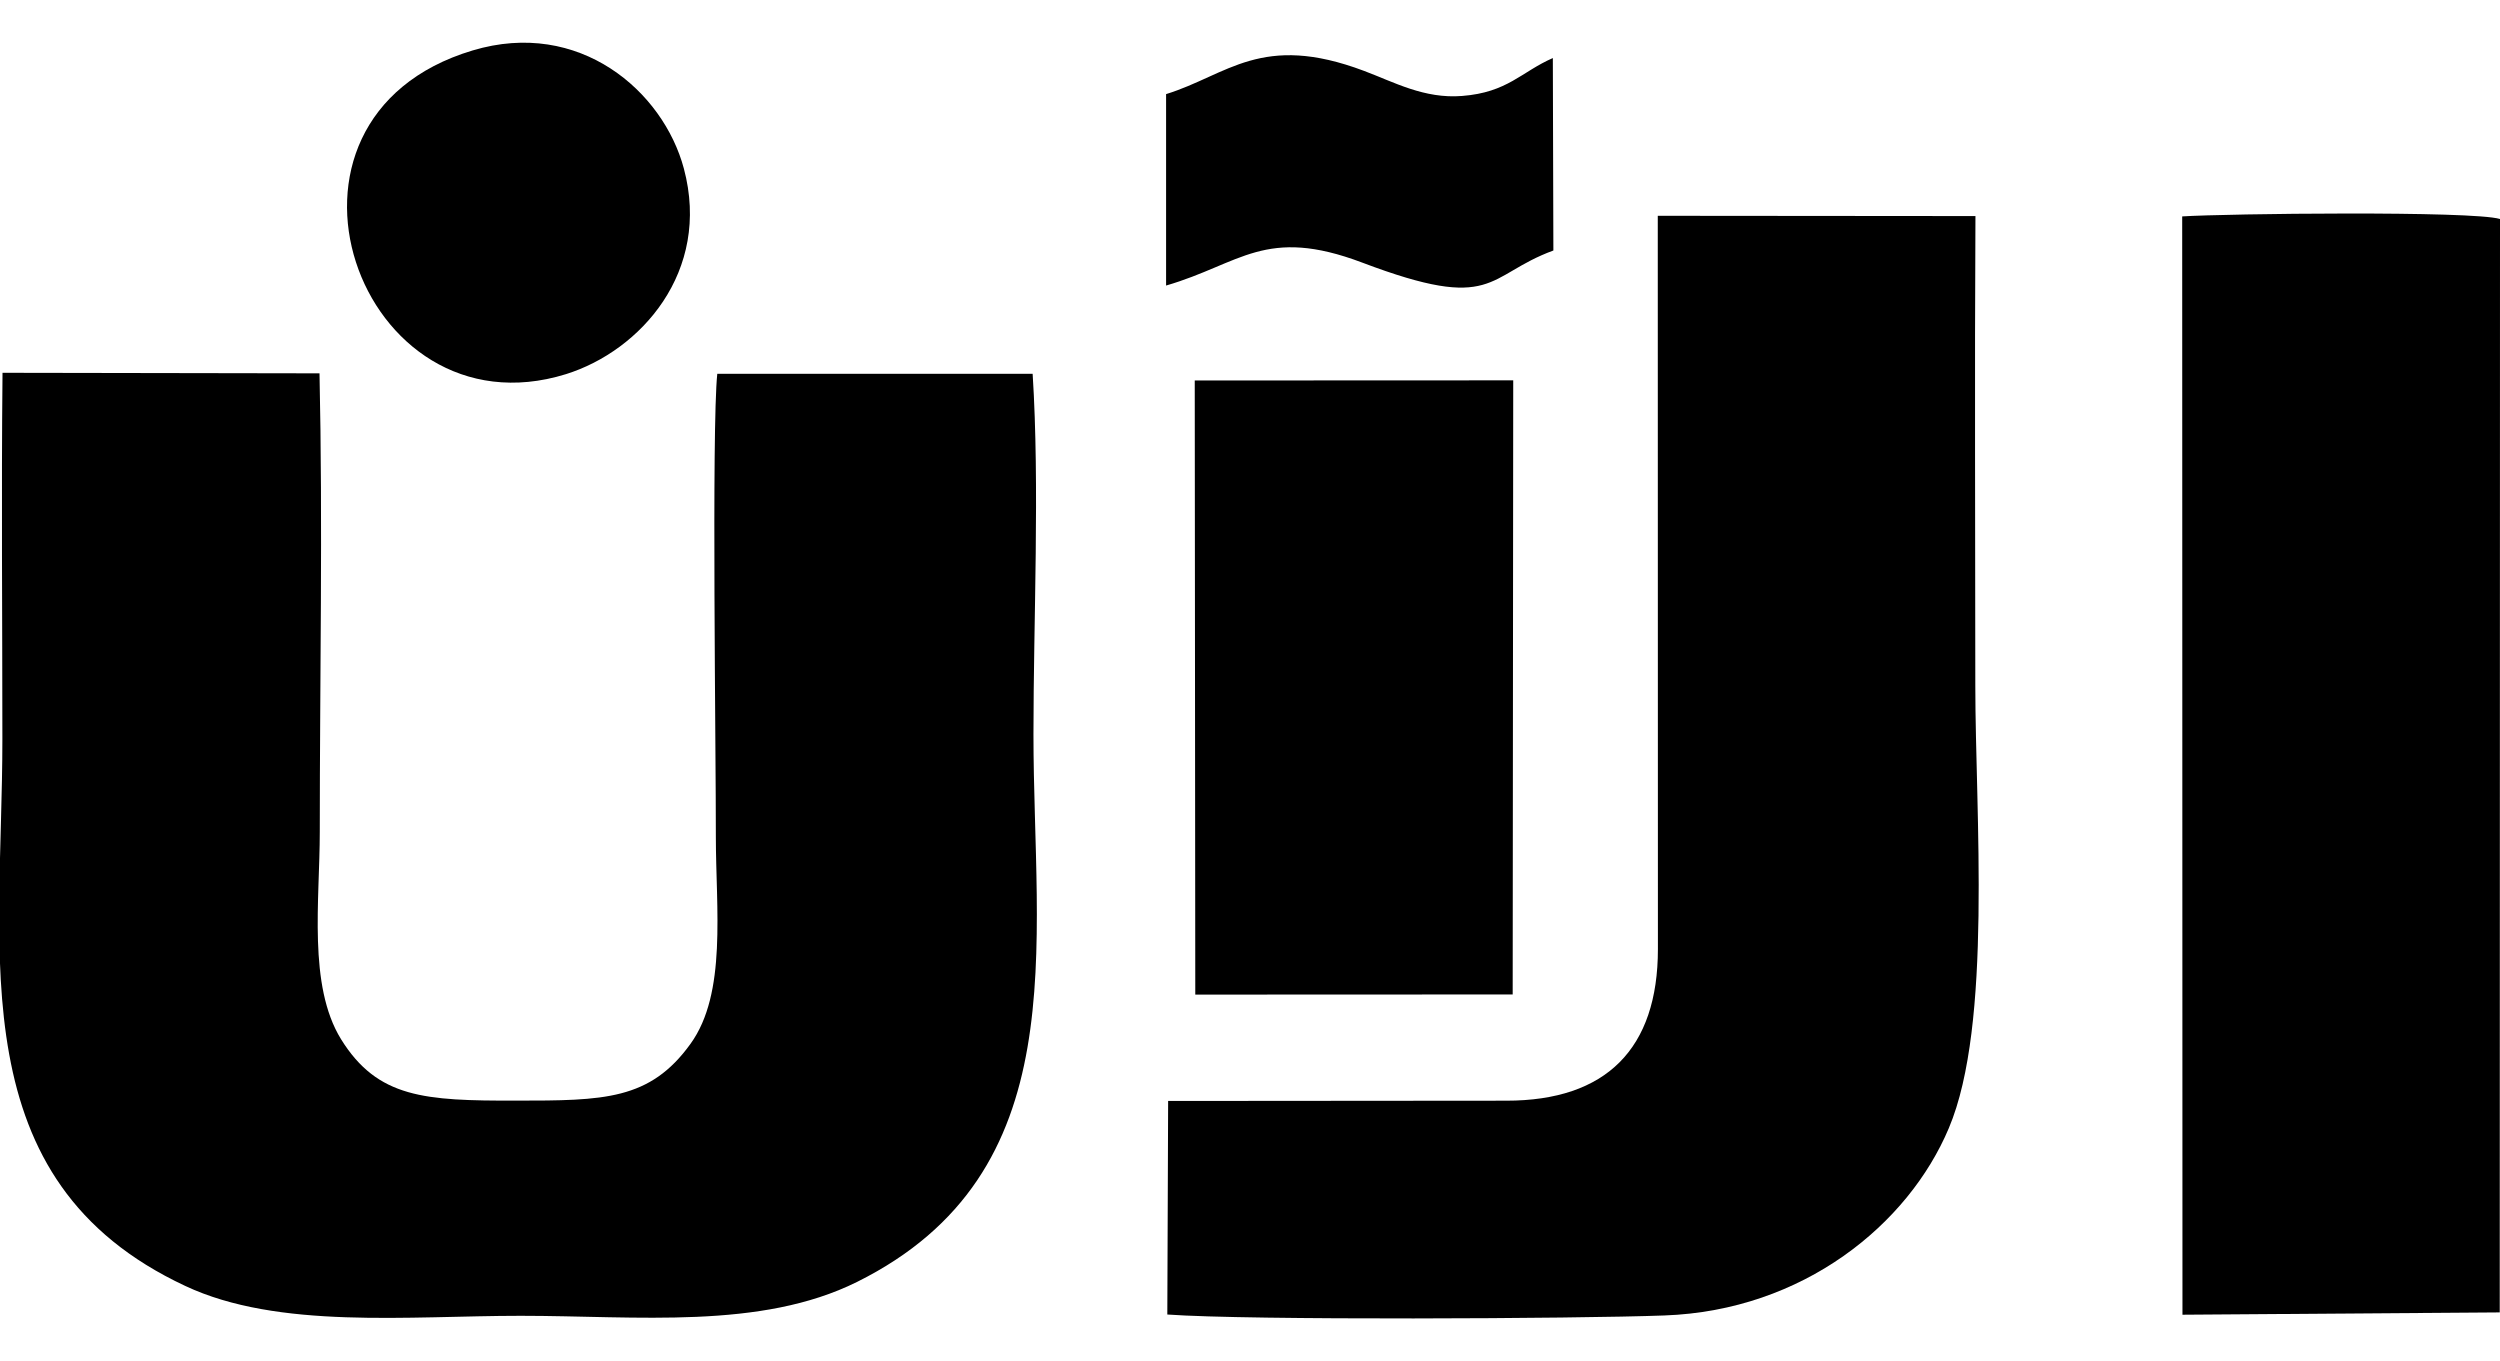 <?xml version="1.0" encoding="utf-8"?>
<!-- Generator: Adobe Illustrator 16.0.0, SVG Export Plug-In . SVG Version: 6.00 Build 0)  -->
<!DOCTYPE svg PUBLIC "-//W3C//DTD SVG 1.1//EN" "http://www.w3.org/Graphics/SVG/1.1/DTD/svg11.dtd">
<svg version="1.1" id="Слой_1" xmlns="http://www.w3.org/2000/svg" xmlns:xlink="http://www.w3.org/1999/xlink" x="0px" y="0px"
	 width="36.736px" height="20px" viewBox="0 0 36.736 20" enable-background="new 0 0 36.736 20" xml:space="preserve">
<g>
	<path fill-rule="evenodd" clip-rule="evenodd" d="M0.037,5.478C0.019,7.27,0.035,9.07,0.035,10.862
		c0,3.188-0.628,6.484,2.687,8.034c1.368,0.643,3.284,0.439,4.929,0.439c1.717,0,3.524,0.207,4.943-0.498
		c3.223-1.604,2.592-4.909,2.592-8.047c0-1.684,0.093-3.646-0.012-5.297H10.54c-0.084,0.794-0.019,5.569-0.021,6.803
		c0,1.057,0.165,2.299-0.372,3.042c-0.597,0.829-1.273,0.835-2.569,0.835c-1.335,0.002-2.029-0.036-2.567-0.903
		c-0.487-0.791-0.312-2.039-0.312-3.047c0-2.233,0.045-4.511-0.004-6.737L0.037,5.478z"/>
	<path fill-rule="evenodd" clip-rule="evenodd" d="M24.36,3.411l0.002,10.534c0,1.467-0.76,2.229-2.227,2.229l-4.97,0.004
		l-0.012,3.138c1.185,0.087,6.03,0.062,7.303,0.014c2.042-0.073,3.586-1.339,4.181-2.753c0.644-1.524,0.389-4.639,0.389-6.5
		c0-2.3-0.011-4.603,0.002-6.902L24.36,3.171V3.411z"/>
	<path fill-rule="evenodd" clip-rule="evenodd" d="M32.07,19.319l4.662-0.034l0.004-16.067c-0.409-0.123-4.032-0.079-4.67-0.038
		L32.07,19.319z"/>
	<polygon fill-rule="evenodd" clip-rule="evenodd" points="17.564,14.615 22.228,14.613 22.236,5.589 17.556,5.591 	"/>
	<path fill-rule="evenodd" clip-rule="evenodd" d="M6.946,0.741c-3.358,1.006-1.674,5.703,1.37,4.757
		c1.095-0.342,2.138-1.506,1.733-3.021C9.745,1.339,8.513,0.271,6.946,0.741L6.946,0.741z"/>
	<path fill-rule="evenodd" clip-rule="evenodd" d="M17.135,1.383v2.813c1.097-0.32,1.458-0.876,2.883-0.337
		c1.961,0.743,1.808,0.189,2.808-0.178l-0.008-2.828c-0.464,0.203-0.663,0.505-1.333,0.557c-0.556,0.045-1.004-0.205-1.443-0.369
		C18.534,0.473,18.039,1.103,17.135,1.383L17.135,1.383z"/>
</g>
<rect opacity="0" fill-rule="evenodd" clip-rule="evenodd" width="36.736" height="19.999"/>
</svg>
